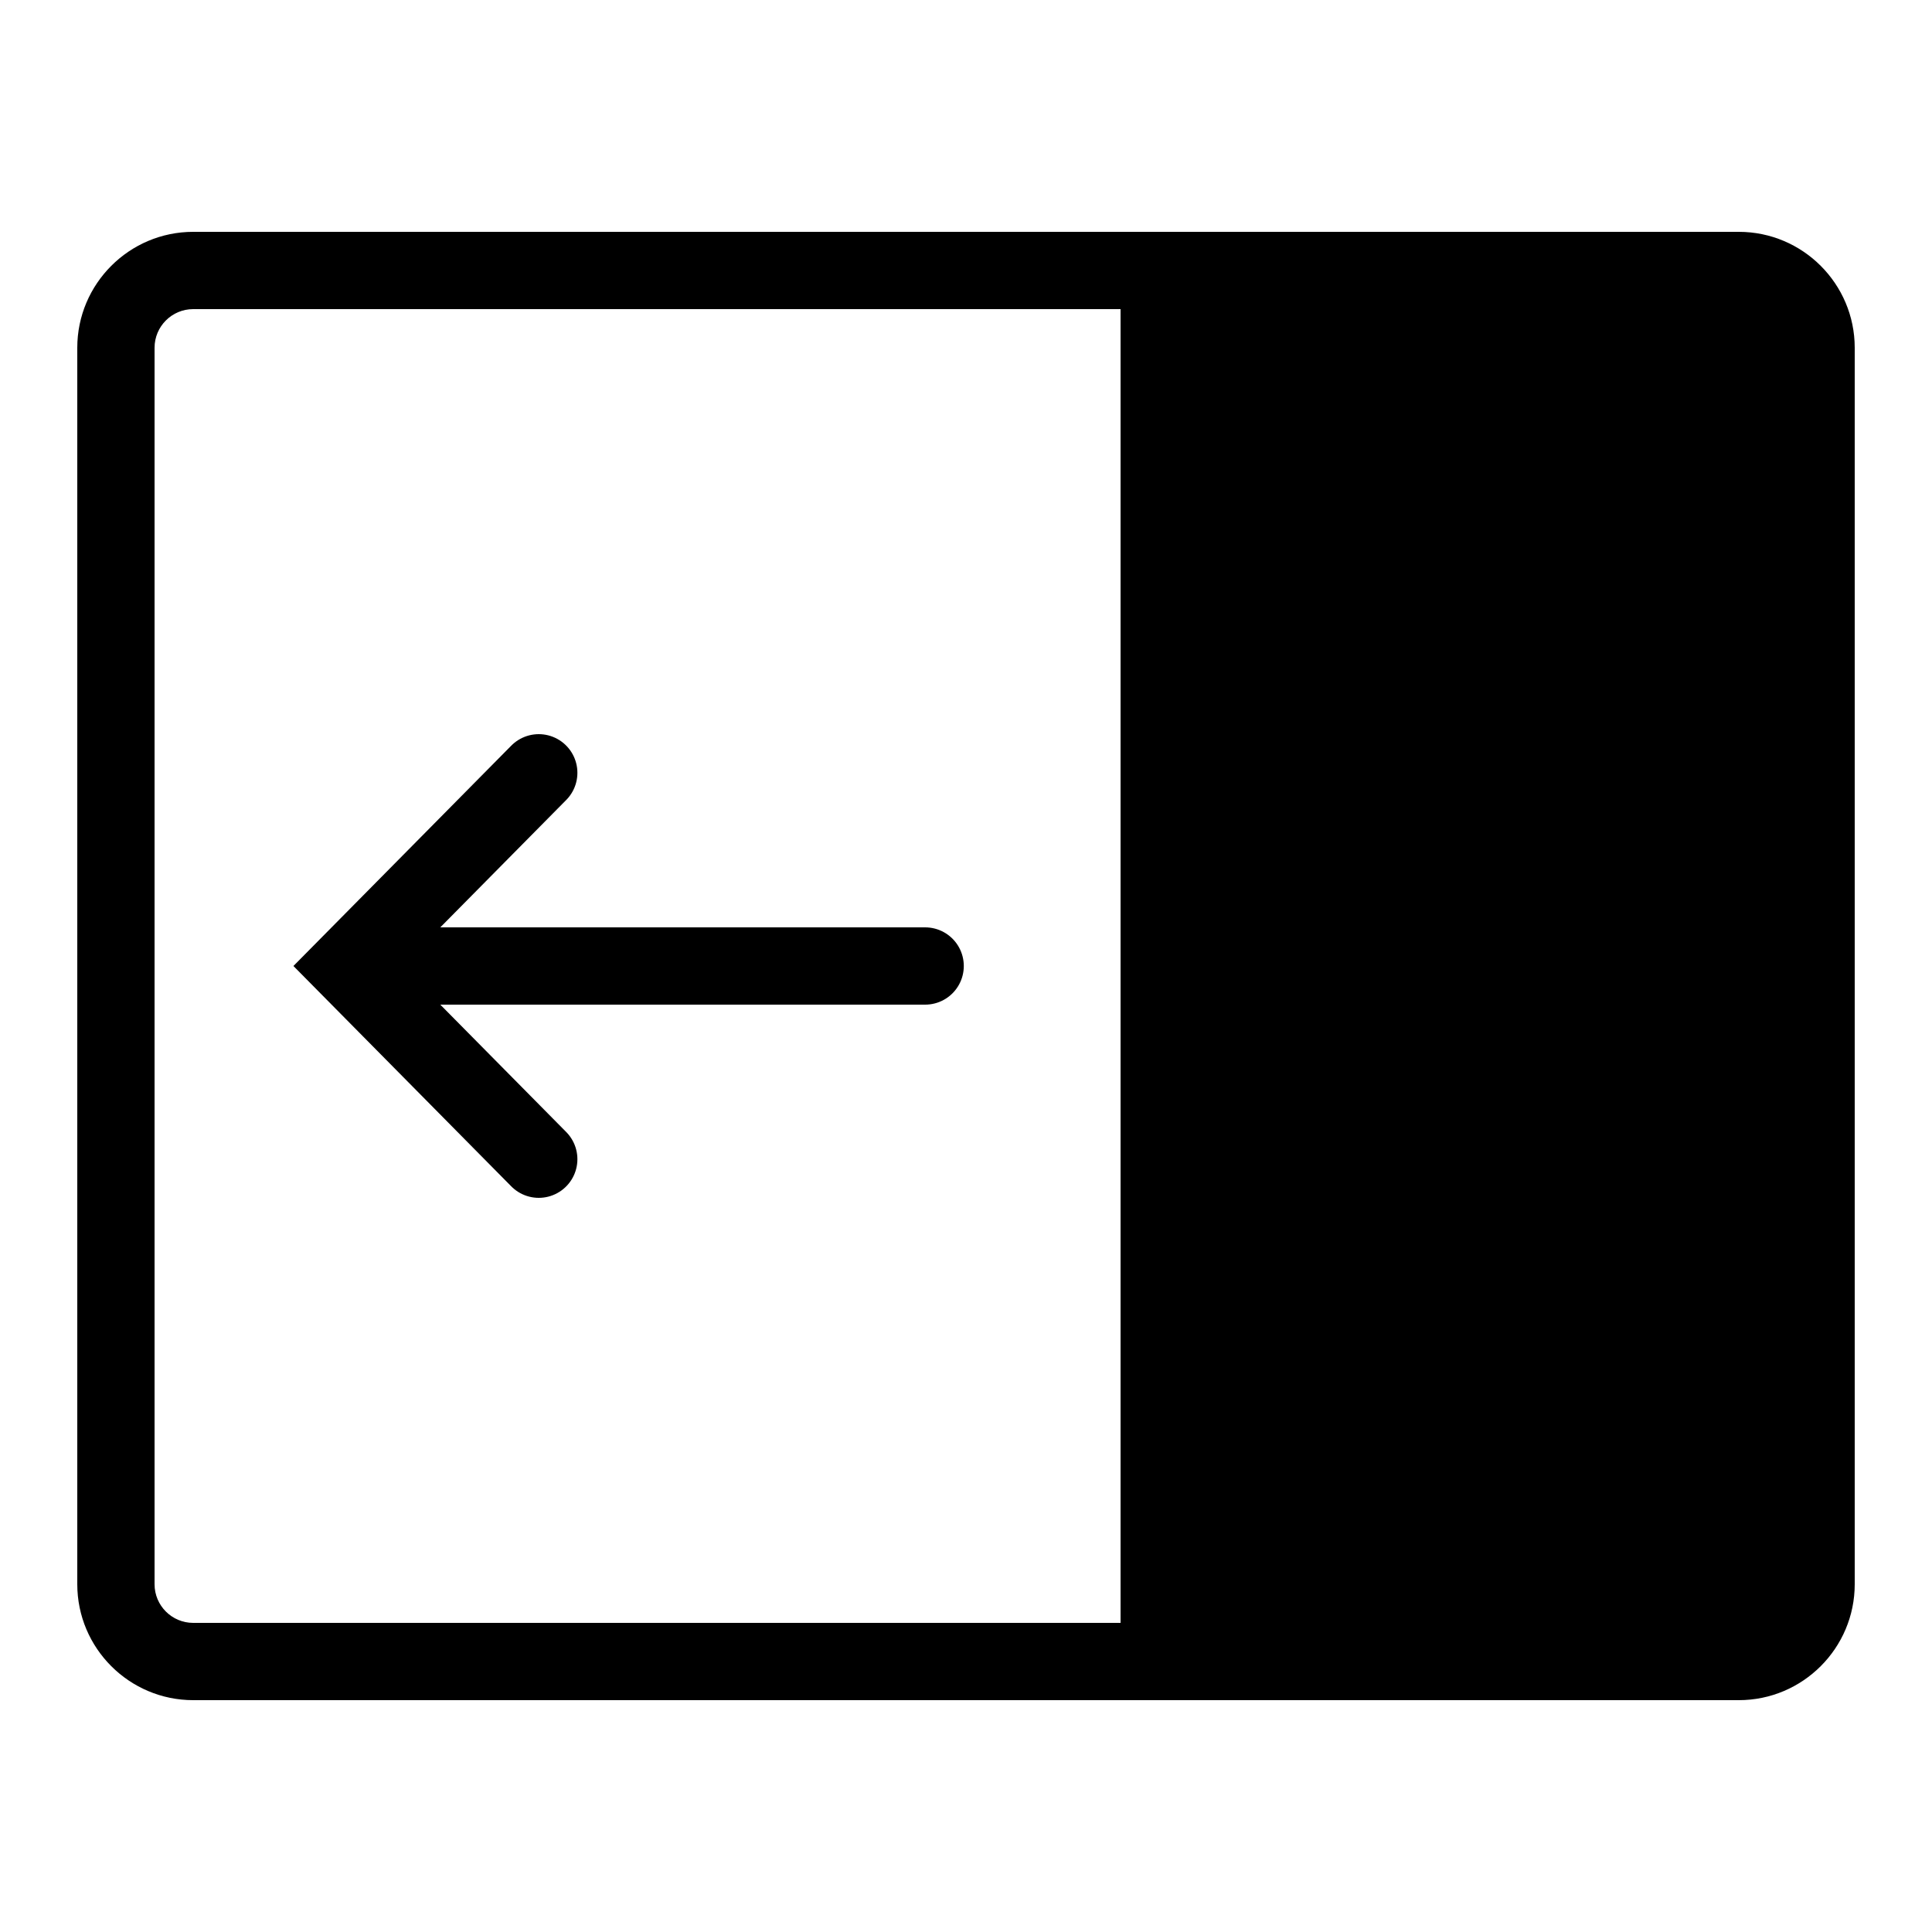 <?xml version="1.0" encoding="iso-8859-1"?><!-- Generator: Adobe Illustrator 19.1.1, SVG Export Plug-In . SVG Version: 6.00 Build 0)  --><svg xmlns="http://www.w3.org/2000/svg" xmlns:xlink="http://www.w3.org/1999/xlink" viewBox="0 0 50 50" width="50px" height="50px"><polyline style="fill:none;stroke:#000000;stroke-width:2;stroke-linecap:round;stroke-miterlimit:10;" points="13.943,30 9,25 13.943,20 "/><line style="fill:none;stroke:#000000;stroke-width:2;stroke-linecap:round;stroke-miterlimit:10;" x1="9.605" y1="25" x2="23.943" y2="25"/><path d="M45,6H5C3.346,6,2,7.346,2,9v32c0,1.654,1.346,3,3,3h40c1.654,0,3-1.346,3-3V9C48,7.346,46.654,6,45,6z M29,42H5c-0.552,0-1-0.448-1-1V9c0-0.552,0.448-1,1-1h24V42z"/></svg>